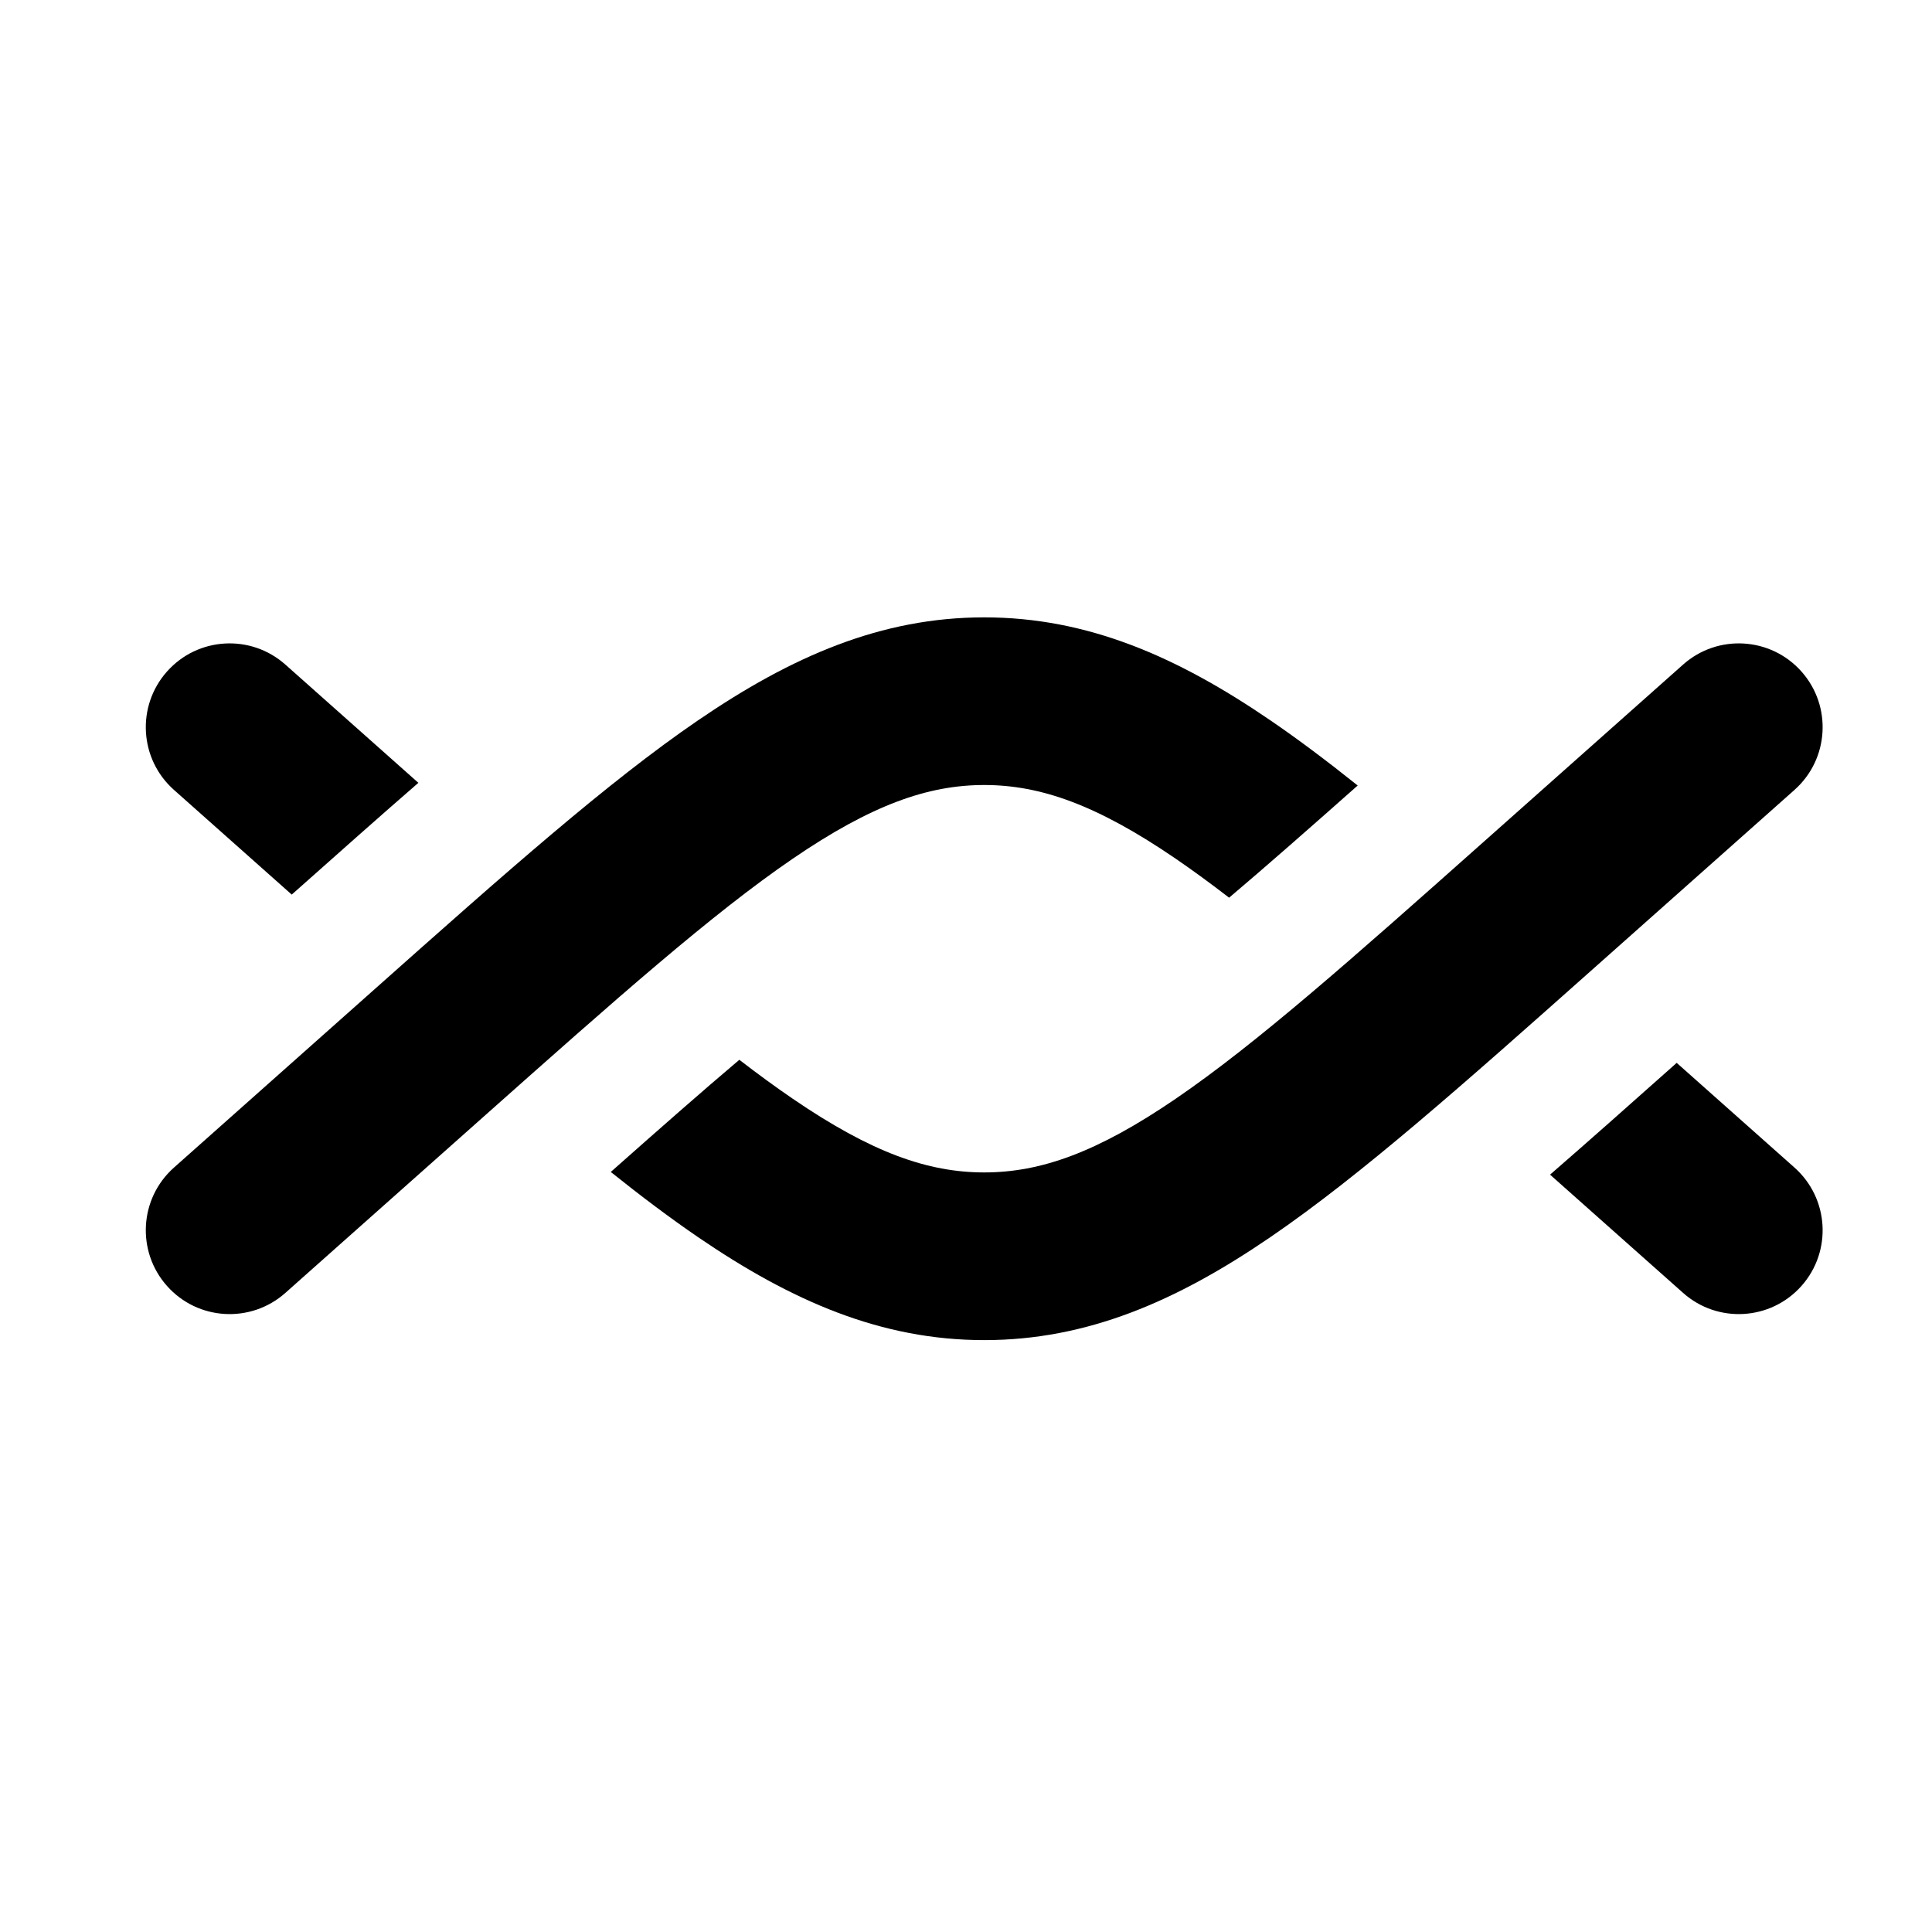 <svg width="53" height="53" viewBox="0 0 53 53" fill="none" xmlns="http://www.w3.org/2000/svg">
<path d="M11.477 21.475L7.828 18.231C6.878 17.387 5.425 17.472 4.581 18.422C3.737 19.371 3.822 20.825 4.772 21.669L8.003 24.541L8.161 24.401C9.316 23.374 10.419 22.394 11.477 21.475Z" fill="black"/>
<path d="M16.755 32.15C17.591 32.819 18.386 33.416 19.149 33.938C21.717 35.693 24.173 36.763 27 36.763C29.827 36.763 32.282 35.693 34.85 33.938C37.336 32.239 40.154 29.735 43.688 26.593L49.228 21.669C50.177 20.825 50.263 19.371 49.419 18.422C48.575 17.472 47.121 17.387 46.172 18.231L40.752 23.048C37.071 26.321 34.47 28.627 32.255 30.14C30.094 31.617 28.545 32.163 27 32.163C25.454 32.163 23.906 31.617 21.745 30.14C21.276 29.82 20.791 29.465 20.282 29.073C19.256 29.941 18.099 30.959 16.755 32.15Z" fill="black"/>
<path d="M37.245 21.549C36.408 20.88 35.614 20.282 34.85 19.761C32.282 18.006 29.827 16.936 27 16.936C24.173 16.936 21.717 18.006 19.149 19.761C16.663 21.46 13.845 23.964 10.311 27.106L4.772 32.03C3.822 32.874 3.737 34.328 4.581 35.277C5.425 36.227 6.878 36.312 7.828 35.468L13.247 30.651C16.929 27.378 19.53 25.072 21.745 23.558C23.906 22.081 25.454 21.535 27 21.535C28.545 21.535 30.094 22.081 32.255 23.558C32.723 23.878 33.208 24.234 33.718 24.626C34.743 23.758 35.901 22.74 37.245 21.549Z" fill="black"/>
<path d="M45.996 29.157L45.838 29.298C44.683 30.325 43.58 31.305 42.522 32.224L46.172 35.468C47.121 36.312 48.575 36.227 49.419 35.277C50.263 34.328 50.177 32.874 49.228 32.03L45.996 29.157Z" fill="black"/>
</svg>
